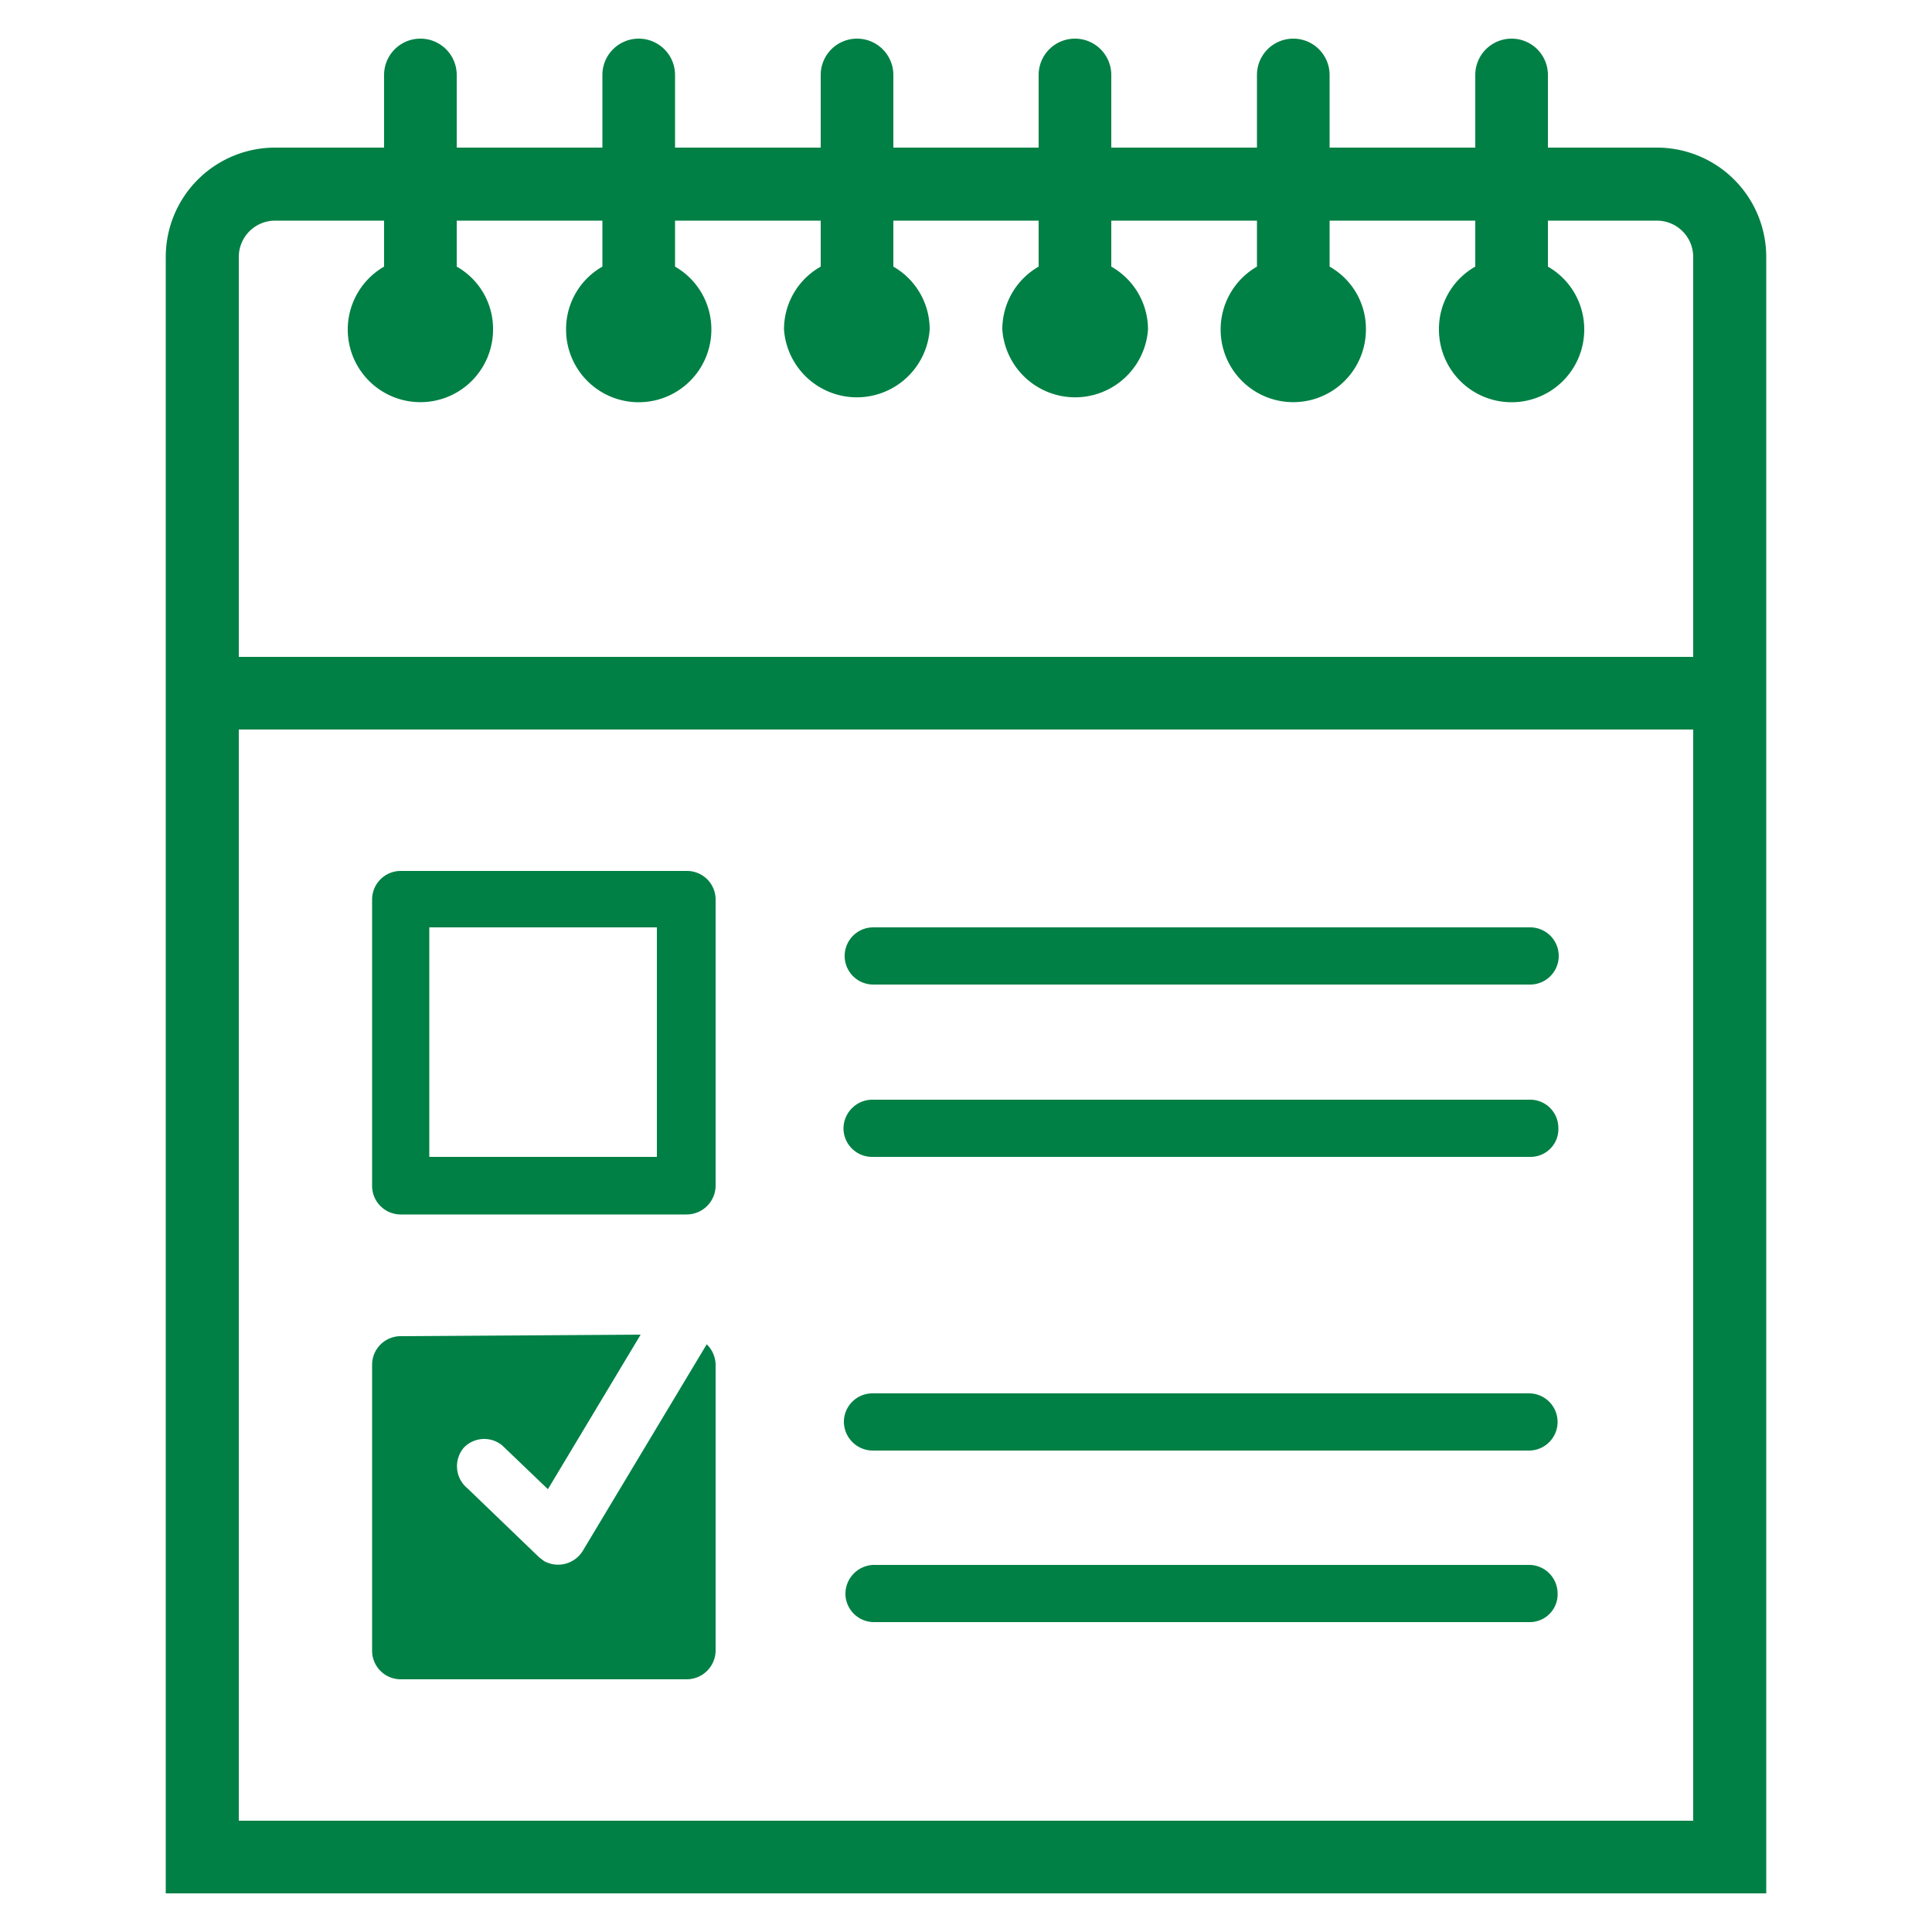 <svg id="artboard_original" data-name="artboard original" xmlns="http://www.w3.org/2000/svg" viewBox="0 0 50 50">
  <title>make-up-classes</title>
  <path id="curve29" d="M6.18,18.88V47.12H43.82V18.88ZM9.94,1.94a.94.94,0,0,1,1.88,0V3.82h3.77V1.94a.94.94,0,0,1,1.88,0V3.82h3.77V1.94a.94.94,0,1,1,1.88,0V3.82h3.76V1.94a.94.94,0,1,1,1.88,0V3.82h3.77V1.94a.94.94,0,1,1,1.88,0V3.82h3.77V1.94a.94.94,0,0,1,1.88,0V3.82h2.82a2.83,2.83,0,0,1,2.83,2.83V49H4.29V6.65A2.83,2.83,0,0,1,7.12,3.82H9.94Zm1.88,3.77V6.9a1.85,1.85,0,0,1,.94,1.63A1.88,1.88,0,1,1,9.94,6.9V5.71H7.12a.94.94,0,0,0-.94.94V17H43.82V6.65a.94.94,0,0,0-.94-.94H40.06V6.9A1.87,1.87,0,0,1,41,8.53a1.88,1.88,0,0,1-3.76,0,1.85,1.85,0,0,1,.94-1.63V5.71H34.41V6.9a1.85,1.85,0,0,1,.94,1.63A1.88,1.88,0,1,1,32.53,6.9V5.71H28.76V6.9a1.87,1.87,0,0,1,.95,1.63,1.89,1.89,0,0,1-3.77,0,1.87,1.87,0,0,1,.94-1.63V5.71H23.12V6.9a1.87,1.87,0,0,1,.94,1.63,1.89,1.89,0,0,1-3.77,0,1.86,1.86,0,0,1,.95-1.63V5.71H17.47V6.9a1.87,1.87,0,0,1,.94,1.63,1.88,1.88,0,1,1-3.76,0,1.86,1.86,0,0,1,.94-1.63V5.71Z" fill="#018045"/>
  <g>
    <path d="M17.78,22.54H10.37a.74.74,0,0,0-.74.74h0v7.4a.74.74,0,0,0,.73.75h7.41a.75.75,0,0,0,.75-.74h0V23.28A.74.74,0,0,0,17.78,22.54ZM17,29.94H11.11V24H17Z" fill="#018045"/>
    <path d="M22.6,24a.74.74,0,1,0,0,1.48h17a.74.74,0,0,0,0-1.48Z" fill="#018045"/>
    <path d="M22.6,28.46a.75.75,0,0,0-.77.72.74.74,0,0,0,.72.76H39.62a.72.72,0,0,0,.71-.76.73.73,0,0,0-.71-.72Z" fill="#018045"/>
    <path d="M10.37,34.58a.74.74,0,0,0-.74.74h0v7.4a.74.74,0,0,0,.74.74h7.4a.75.75,0,0,0,.75-.74h0v-7.4a.76.76,0,0,0-.23-.53l-3.21,5.35a.75.75,0,0,1-1,.26h0l-.13-.1-1.85-1.78A.74.74,0,0,1,12,37.47a.73.73,0,0,1,1-.06h0l0,0,1.18,1.13,2.4-4Z" fill="#018045"/>
    <path d="M22.6,36.06a.74.74,0,0,0-.76.72.75.75,0,0,0,.73.76h17a.74.74,0,0,0,0-1.48Z" fill="#018045"/>
    <path d="M22.6,40.5a.75.75,0,0,0-.72.77.74.74,0,0,0,.72.71h17a.72.72,0,0,0,.71-.76.74.74,0,0,0-.71-.72Z" fill="#018045"/>
  </g>
</svg>
